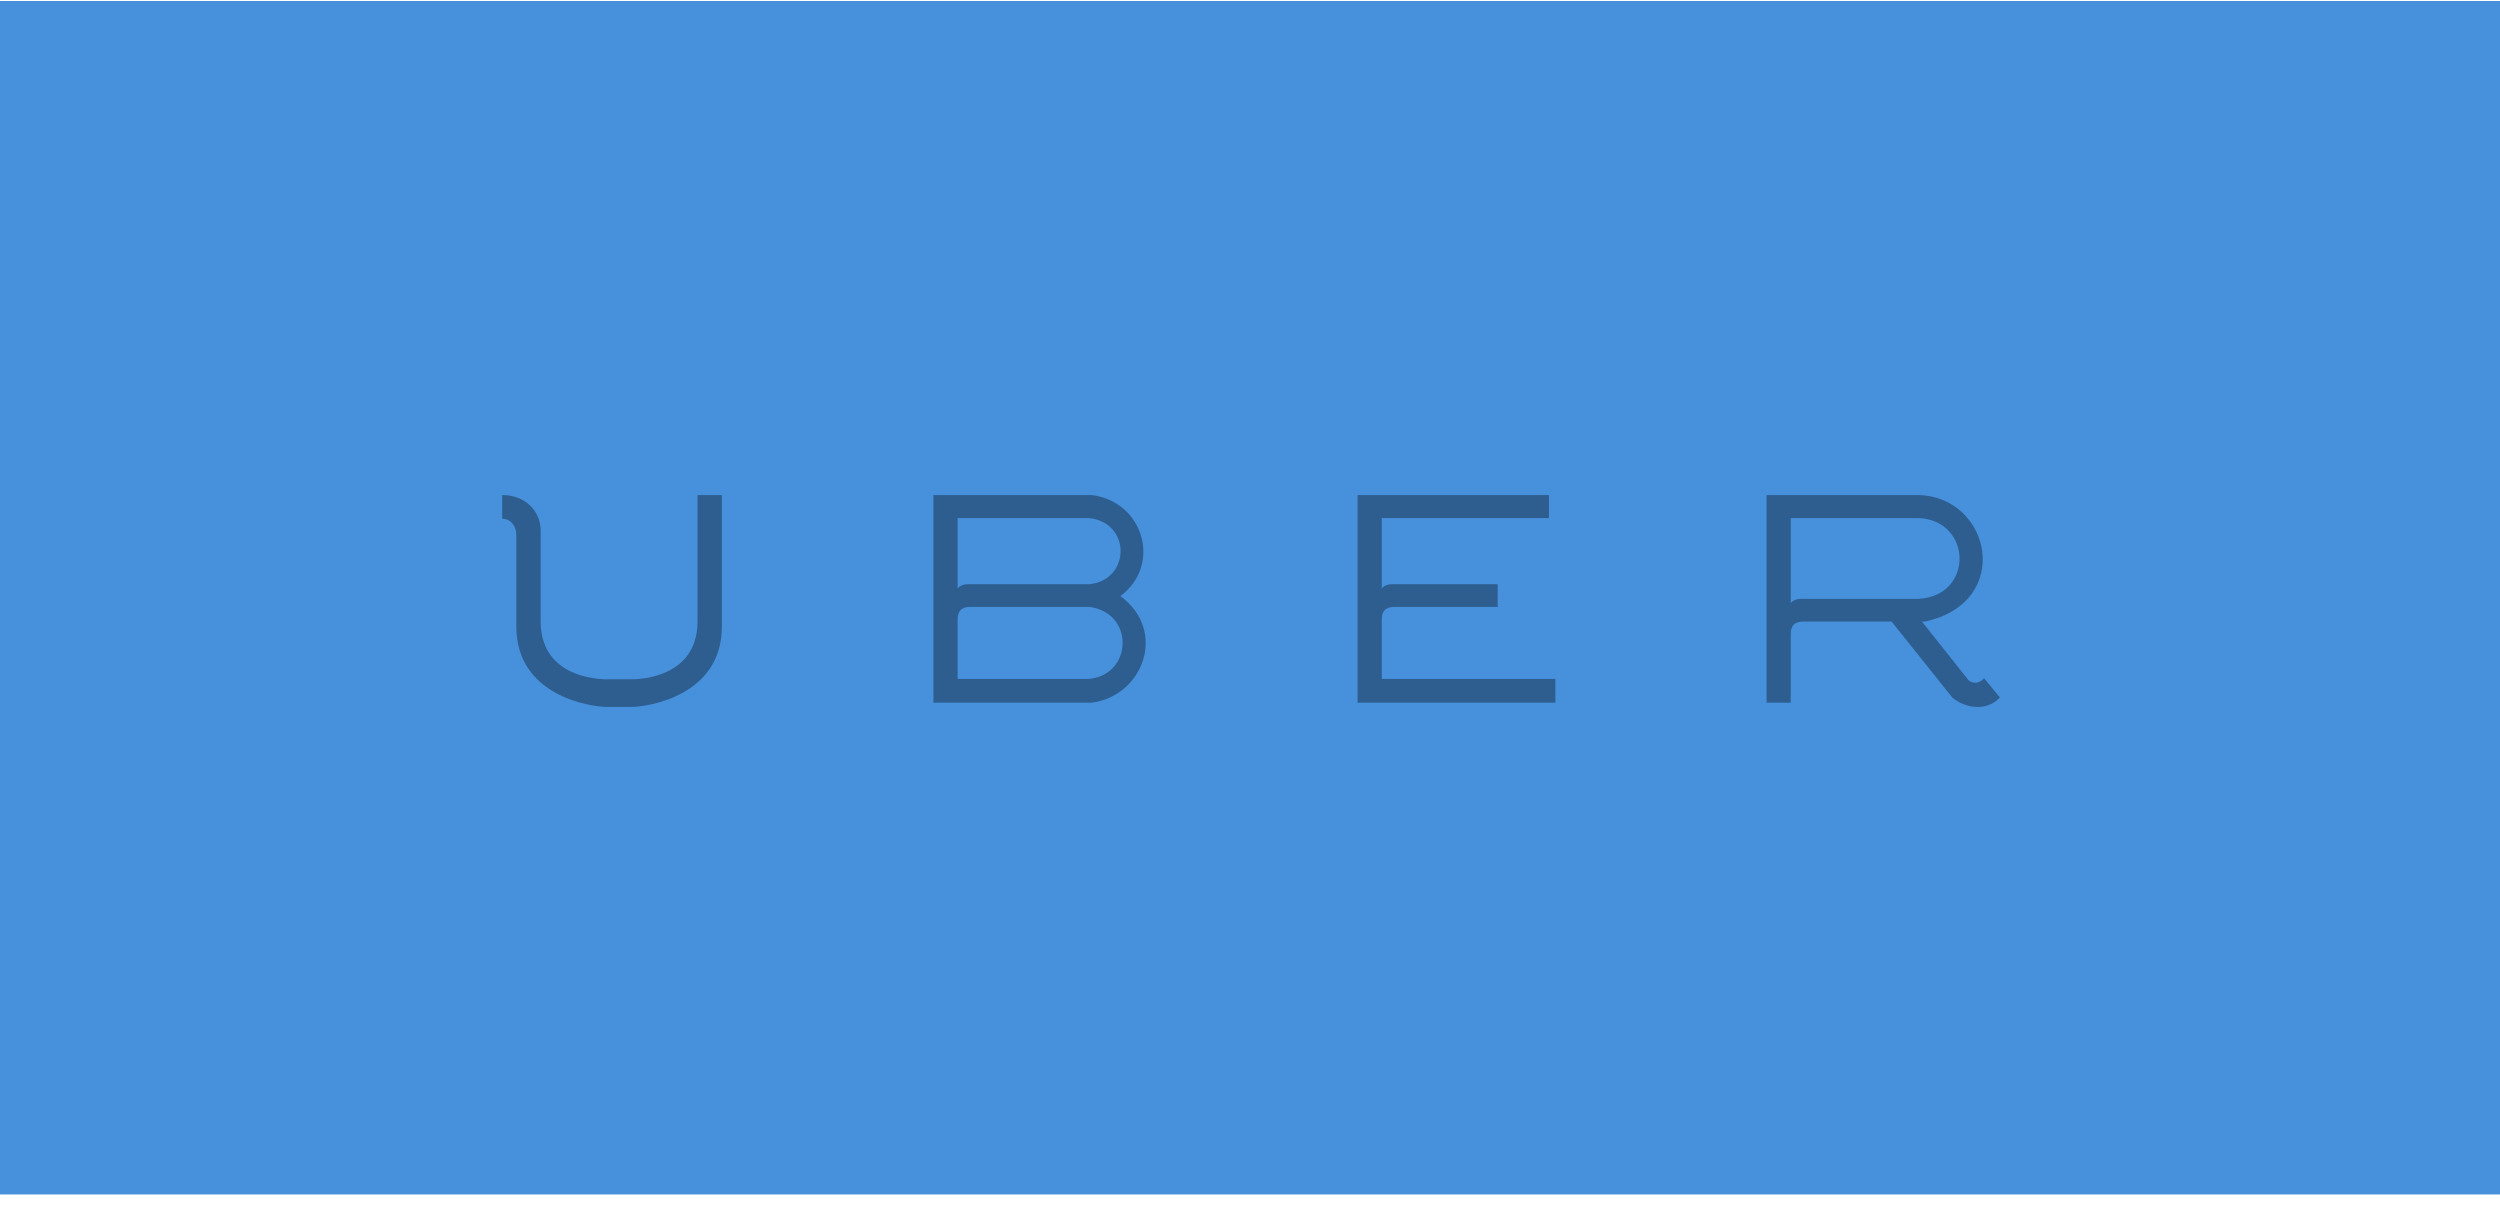 <?xml version="1.0" encoding="UTF-8" standalone="no"?>
<svg width="199px" height="96px" viewBox="0 0 199 96" version="1.1" xmlns="http://www.w3.org/2000/svg" xmlns:xlink="http://www.w3.org/1999/xlink" xmlns:sketch="http://www.bohemiancoding.com/sketch/ns">
    <!-- Generator: Sketch 3.2.2 (9983) - http://www.bohemiancoding.com/sketch -->
    <title>Uber</title>
    <desc>Created with Sketch.</desc>
    <defs></defs>
    <g id="Welcome" stroke="none" stroke-width="1" fill="none" fill-rule="evenodd" sketch:type="MSPage">
        <g id="Uber" sketch:type="MSLayerGroup" transform="translate(0, 0.079)">
            <rect id="Rectangle-83" fill="#4690DC" sketch:type="MSShapeGroup" x="0" y="0" width="199" height="95"></rect>
            <g id="uber" transform="translate(39, 39)" fill="#2D5E8F" sketch:type="MSShapeGroup">
                <path d="M118.933,14.908 C118.398,15.497 117.828,15.227 117.676,15.045 L113.986,10.396 L114.221,10.396 C121.288,8.877 119.502,0.47 113.712,0.326 L101.619,0.326 L101.619,16.852 L103.543,16.852 L103.543,11.437 C103.543,10.75 103.798,10.396 104.564,10.396 L111.571,10.396 L116.4,16.44 C117.367,17.27 119.095,17.618 120.189,16.44 L118.933,14.908 L118.933,14.908 Z M104.407,8.589 C103.713,8.589 103.543,8.943 103.543,8.943 L103.543,2.16 L113.712,2.16 C118.004,2.33 118.134,8.367 113.712,8.589 L104.407,8.589 L104.407,8.589 Z" id="Fill-14"></path>
                <path d="M84.298,0.326 L69.064,0.326 L69.064,16.852 L84.808,16.852 L84.808,14.962 L70.988,14.962 L70.988,10.272 C70.988,9.585 71.243,9.231 72.009,9.231 L80.215,9.231 L80.215,7.424 L71.851,7.424 C71.158,7.424 70.988,7.777 70.988,7.777 L70.988,2.16 L84.298,2.16 L84.298,0.326" id="Fill-15"></path>
                <path d="M50.184,8.367 C53.482,5.931 52.069,0.863 47.907,0.326 L35.303,0.326 L35.303,16.852 L47.907,16.852 C51.976,16.327 53.962,11.157 50.184,8.367 L50.184,8.367 Z M37.227,2.16 L47.71,2.16 C51.087,2.553 50.969,7.11 47.71,7.424 L38.091,7.424 C37.398,7.424 37.227,7.777 37.227,7.777 L37.227,2.16 L37.227,2.16 Z M47.71,14.962 L37.227,14.962 L37.227,10.272 C37.227,9.585 37.482,9.231 38.248,9.231 L47.71,9.231 C51.304,9.686 51.188,14.596 47.71,14.962 L47.71,14.962 Z" id="Fill-16"></path>
                <path d="M11.236,17.192 C12.649,17.192 18.46,16.263 18.46,10.802 L18.46,0.326 L16.523,0.326 L16.523,10.383 C16.523,15.227 11.131,14.993 11.131,14.993 L9.43,14.993 C9.43,14.993 4.037,15.227 4.037,10.383 L4.037,3.155 C4.037,1.662 2.86,0.326 0.975,0.326 L0.975,2.212 C1.734,2.212 2.1,2.919 2.1,3.469 L2.1,10.802 C2.1,16.263 7.911,17.192 9.325,17.192 L11.236,17.192" id="Fill-17"></path>
            </g>
        </g>
    </g>
</svg>